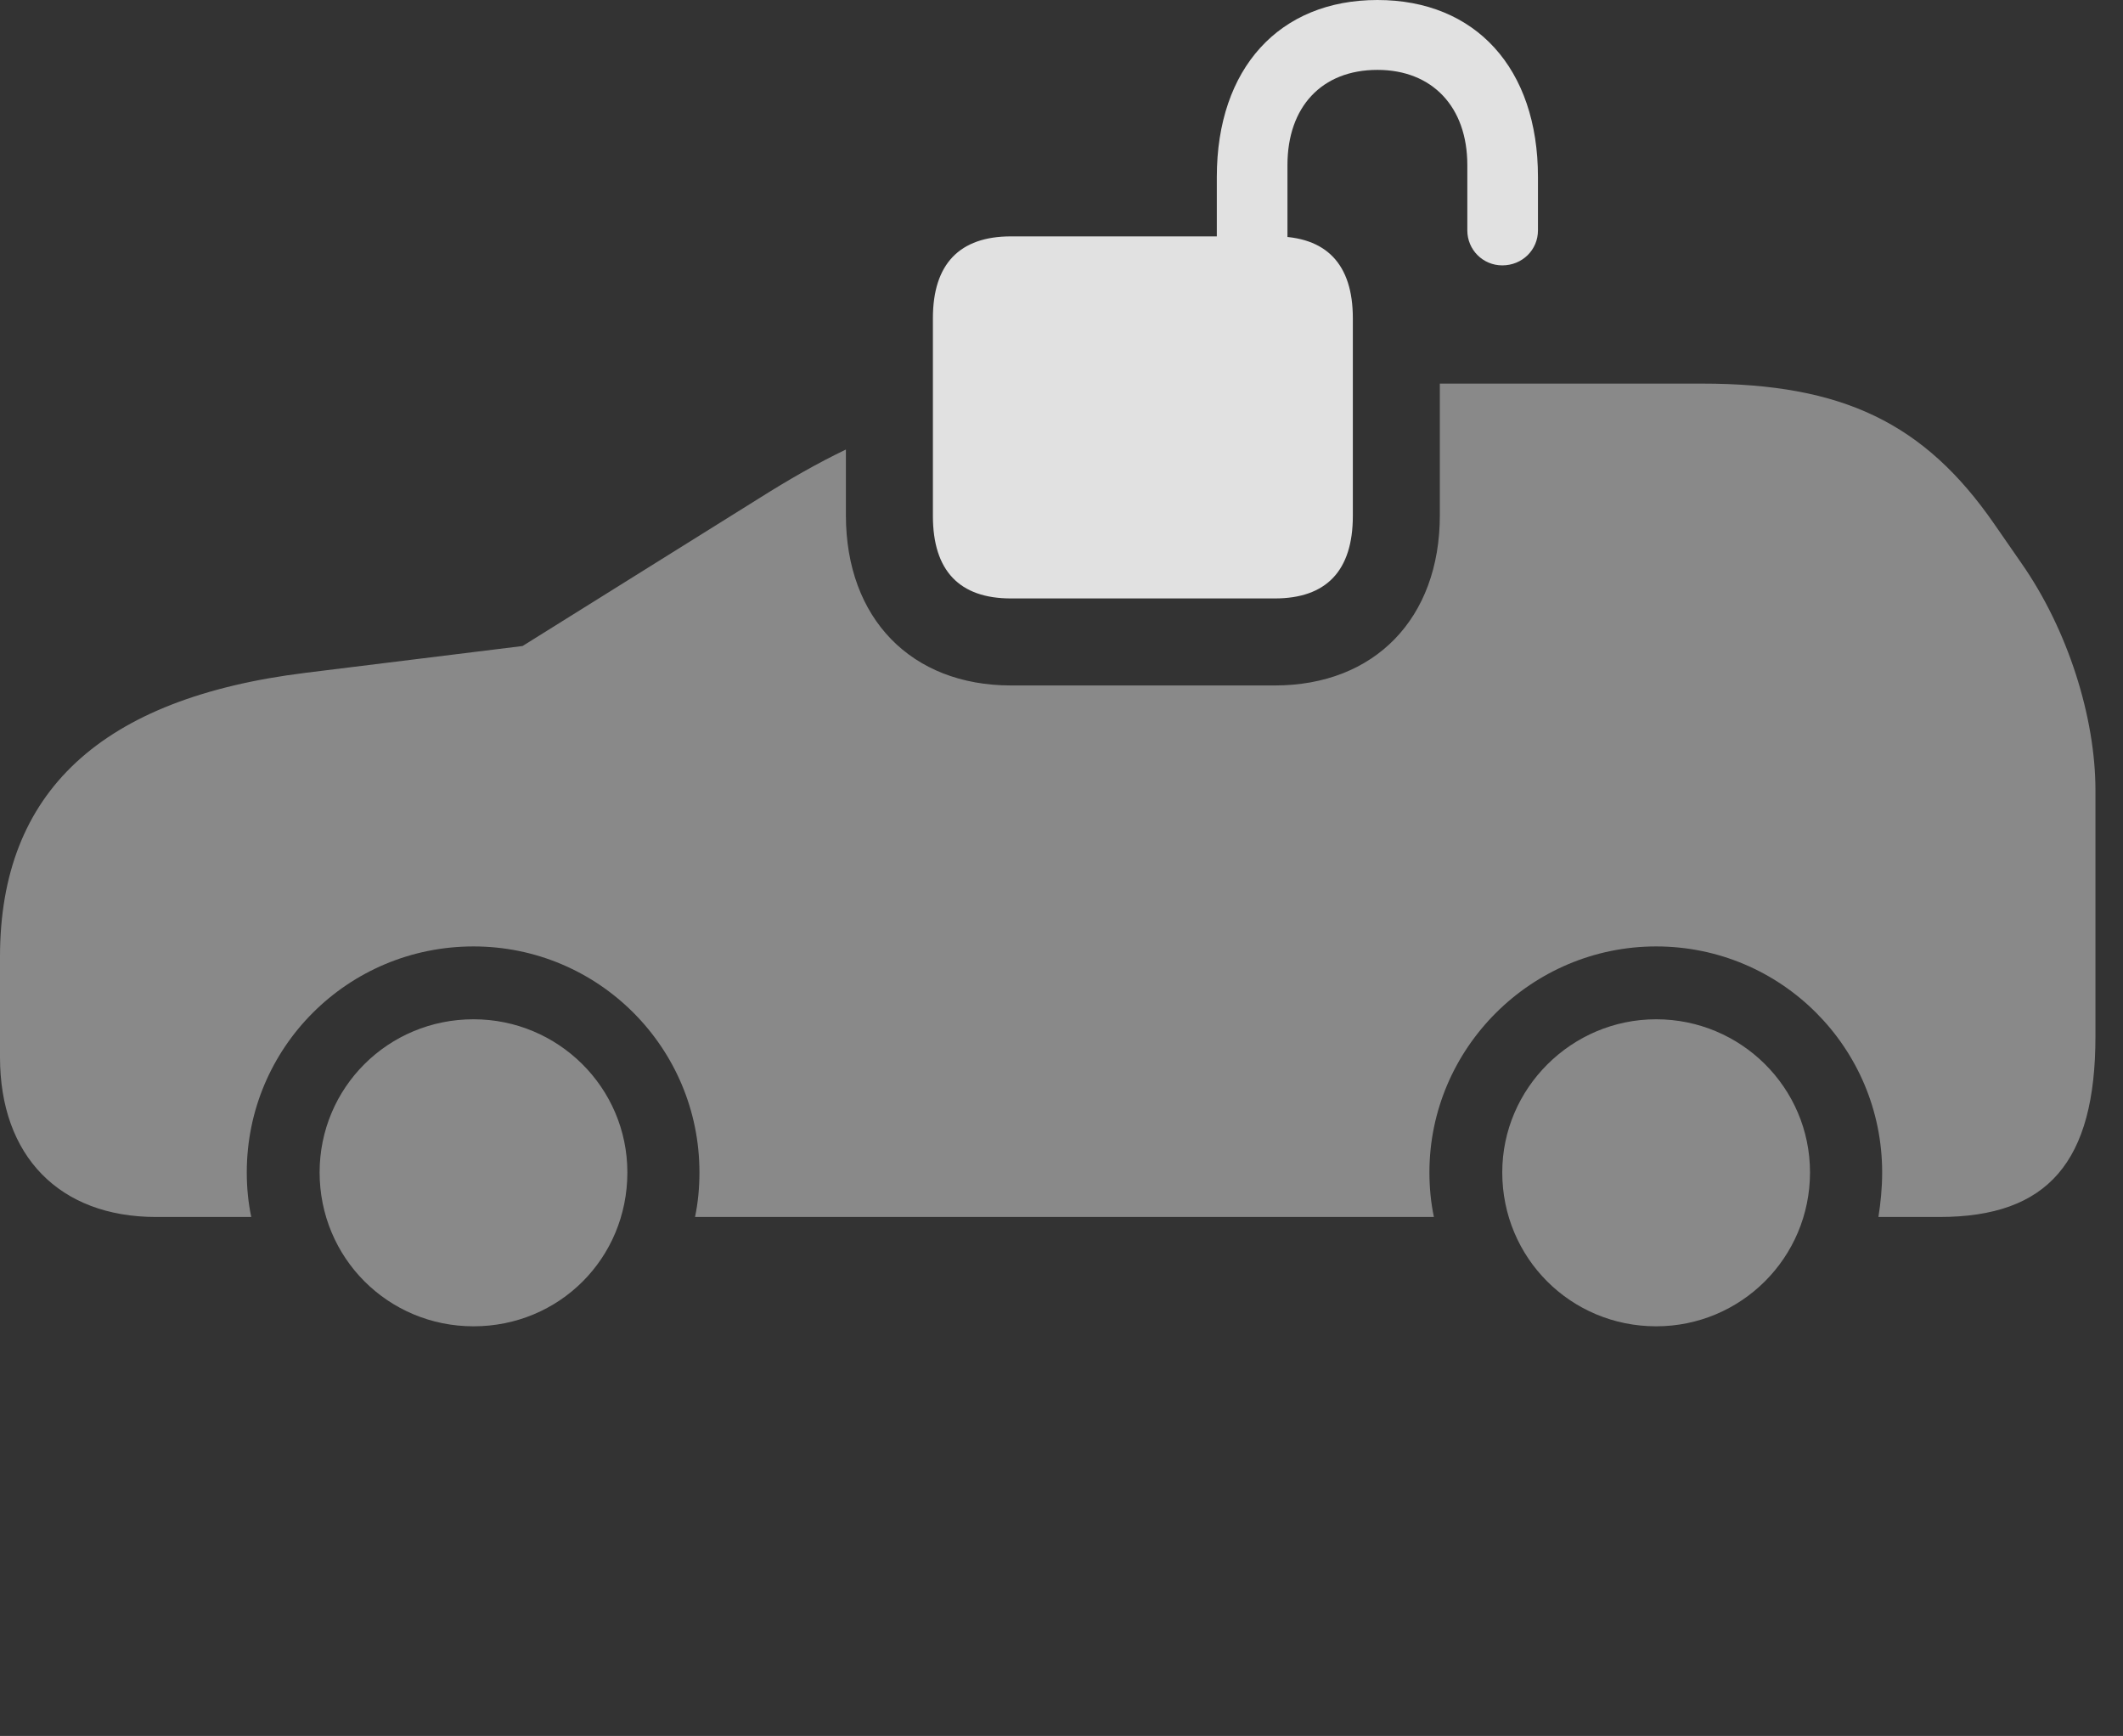 <?xml version="1.0" encoding="UTF-8"?>
<!--Generator: Apple Native CoreSVG 341-->
<!DOCTYPE svg
PUBLIC "-//W3C//DTD SVG 1.1//EN"
       "http://www.w3.org/Graphics/SVG/1.1/DTD/svg11.dtd">
<svg version="1.1" xmlns="http://www.w3.org/2000/svg" xmlns:xlink="http://www.w3.org/1999/xlink" viewBox="0 0 27.891 22.803">
 <rect x="0" y="0" width="27.891" height="22.803" fill="#333333" stroke="none"/>
 <g>
  <rect height="22.803" opacity="0" width="27.891" x="0" y="0"/>
  <path d="M8.242 15.4C8.242 16.533 7.344 17.422 6.221 17.422C5.098 17.422 4.199 16.523 4.199 15.4C4.199 14.287 5.098 13.389 6.221 13.389C7.334 13.389 8.242 14.287 8.242 15.4ZM23.779 15.4C23.779 16.523 22.871 17.422 21.758 17.422C20.635 17.422 19.736 16.523 19.736 15.4C19.736 14.297 20.645 13.389 21.758 13.389C22.871 13.389 23.779 14.287 23.779 15.4ZM26.201 6.885L26.553 7.393C27.168 8.271 27.529 9.424 27.529 10.381L27.529 13.613C27.529 15.264 26.904 15.986 25.479 15.986L24.678 15.986C24.707 15.801 24.727 15.605 24.727 15.4C24.727 13.76 23.398 12.432 21.758 12.432C20.117 12.432 18.779 13.77 18.779 15.4C18.779 15.605 18.799 15.801 18.838 15.986L9.131 15.986C9.17 15.801 9.189 15.605 9.189 15.4C9.189 13.76 7.861 12.432 6.221 12.432C4.57 12.432 3.242 13.76 3.242 15.4C3.242 15.605 3.262 15.801 3.301 15.986L2.051 15.986C0.781 15.986 0 15.185 0 13.887L0 12.568C0 10.4 1.328 9.17 4.014 8.838L6.865 8.486L9.961 6.553C10.365 6.298 10.741 6.083 11.113 5.905L11.113 6.768C11.113 8.125 11.973 9.004 13.281 9.004L16.748 9.004C18.057 9.004 18.916 8.125 18.916 6.768L18.916 5.039L22.363 5.039C24.209 5.039 25.283 5.557 26.201 6.885Z" fill="white" fill-opacity="0.425"/>
  <path d="M13.281 7.861L16.748 7.861C17.422 7.861 17.773 7.5 17.773 6.777L17.773 4.18C17.773 3.467 17.422 3.105 16.748 3.105L13.281 3.105C12.607 3.105 12.256 3.467 12.256 4.18L12.256 6.777C12.256 7.5 12.607 7.861 13.281 7.861ZM15.986 3.76L16.914 3.76L16.914 2.168C16.914 1.406 17.363 0.918 18.096 0.918C18.818 0.918 19.277 1.406 19.277 2.168L19.277 3.027C19.277 3.281 19.482 3.486 19.736 3.486C20 3.486 20.205 3.281 20.205 3.027L20.205 2.324C20.205 0.898 19.385 0 18.096 0C16.807 0 15.986 0.898 15.986 2.324Z" fill="white" fill-opacity="0.85"/>
 </g>
</svg>
